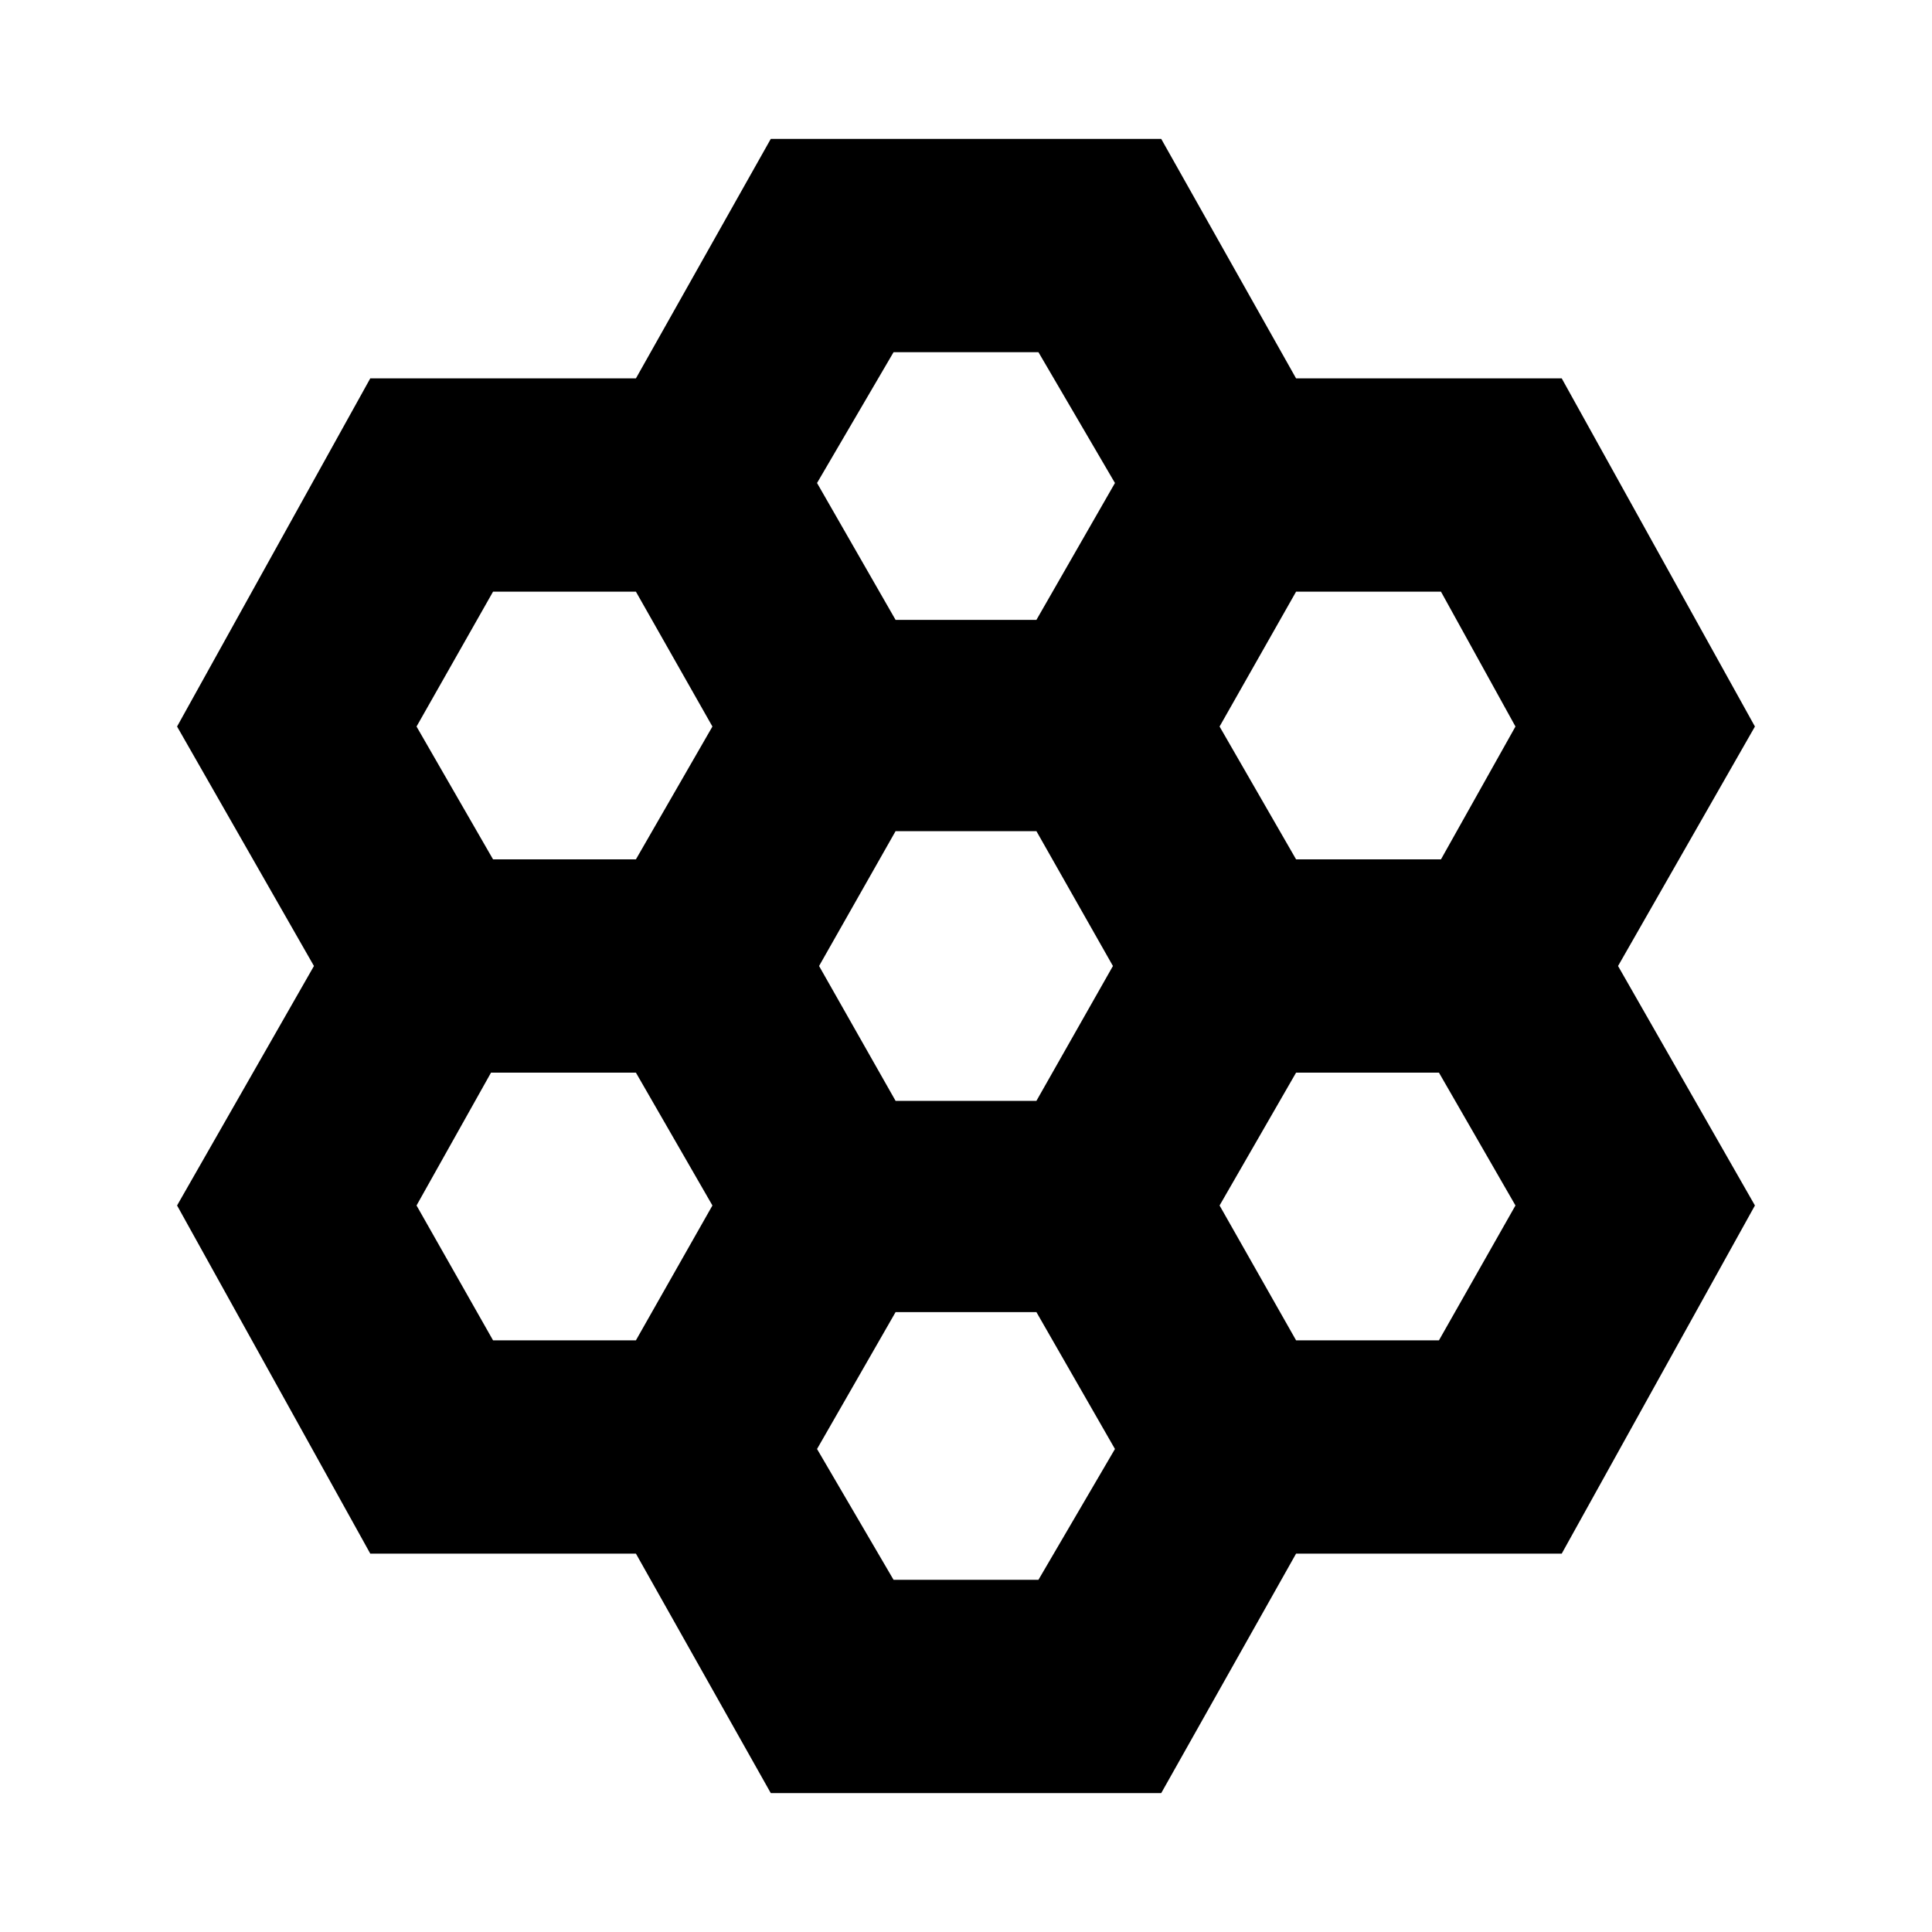 <svg xmlns="http://www.w3.org/2000/svg" height="20" width="20"><path d="M7.979 18.562 6.583 16.083H3.833L1.833 12.479L3.25 10L1.833 7.521L3.833 3.917H6.583L7.979 1.438H12.021L13.417 3.917H16.167L18.167 7.521L16.75 10L18.167 12.479L16.167 16.083H13.417L12.021 18.562ZM13.417 8.896H14.917L15.688 7.521L14.917 6.125H13.417L12.625 7.521ZM9.271 11.396H10.729L11.521 10L10.729 8.604H9.271L8.479 10ZM9.271 6.417H10.729L11.542 5L10.75 3.646H9.25L8.458 5ZM5.104 8.896H6.583L7.375 7.521L6.583 6.125H5.104L4.312 7.521ZM5.104 13.875H6.583L7.375 12.479L6.583 11.104H5.083L4.312 12.479ZM9.25 16.354H10.75L11.542 15L10.729 13.583H9.271L8.458 15ZM13.417 13.875H14.896L15.688 12.479L14.896 11.104H13.417L12.625 12.479Z"/></svg>